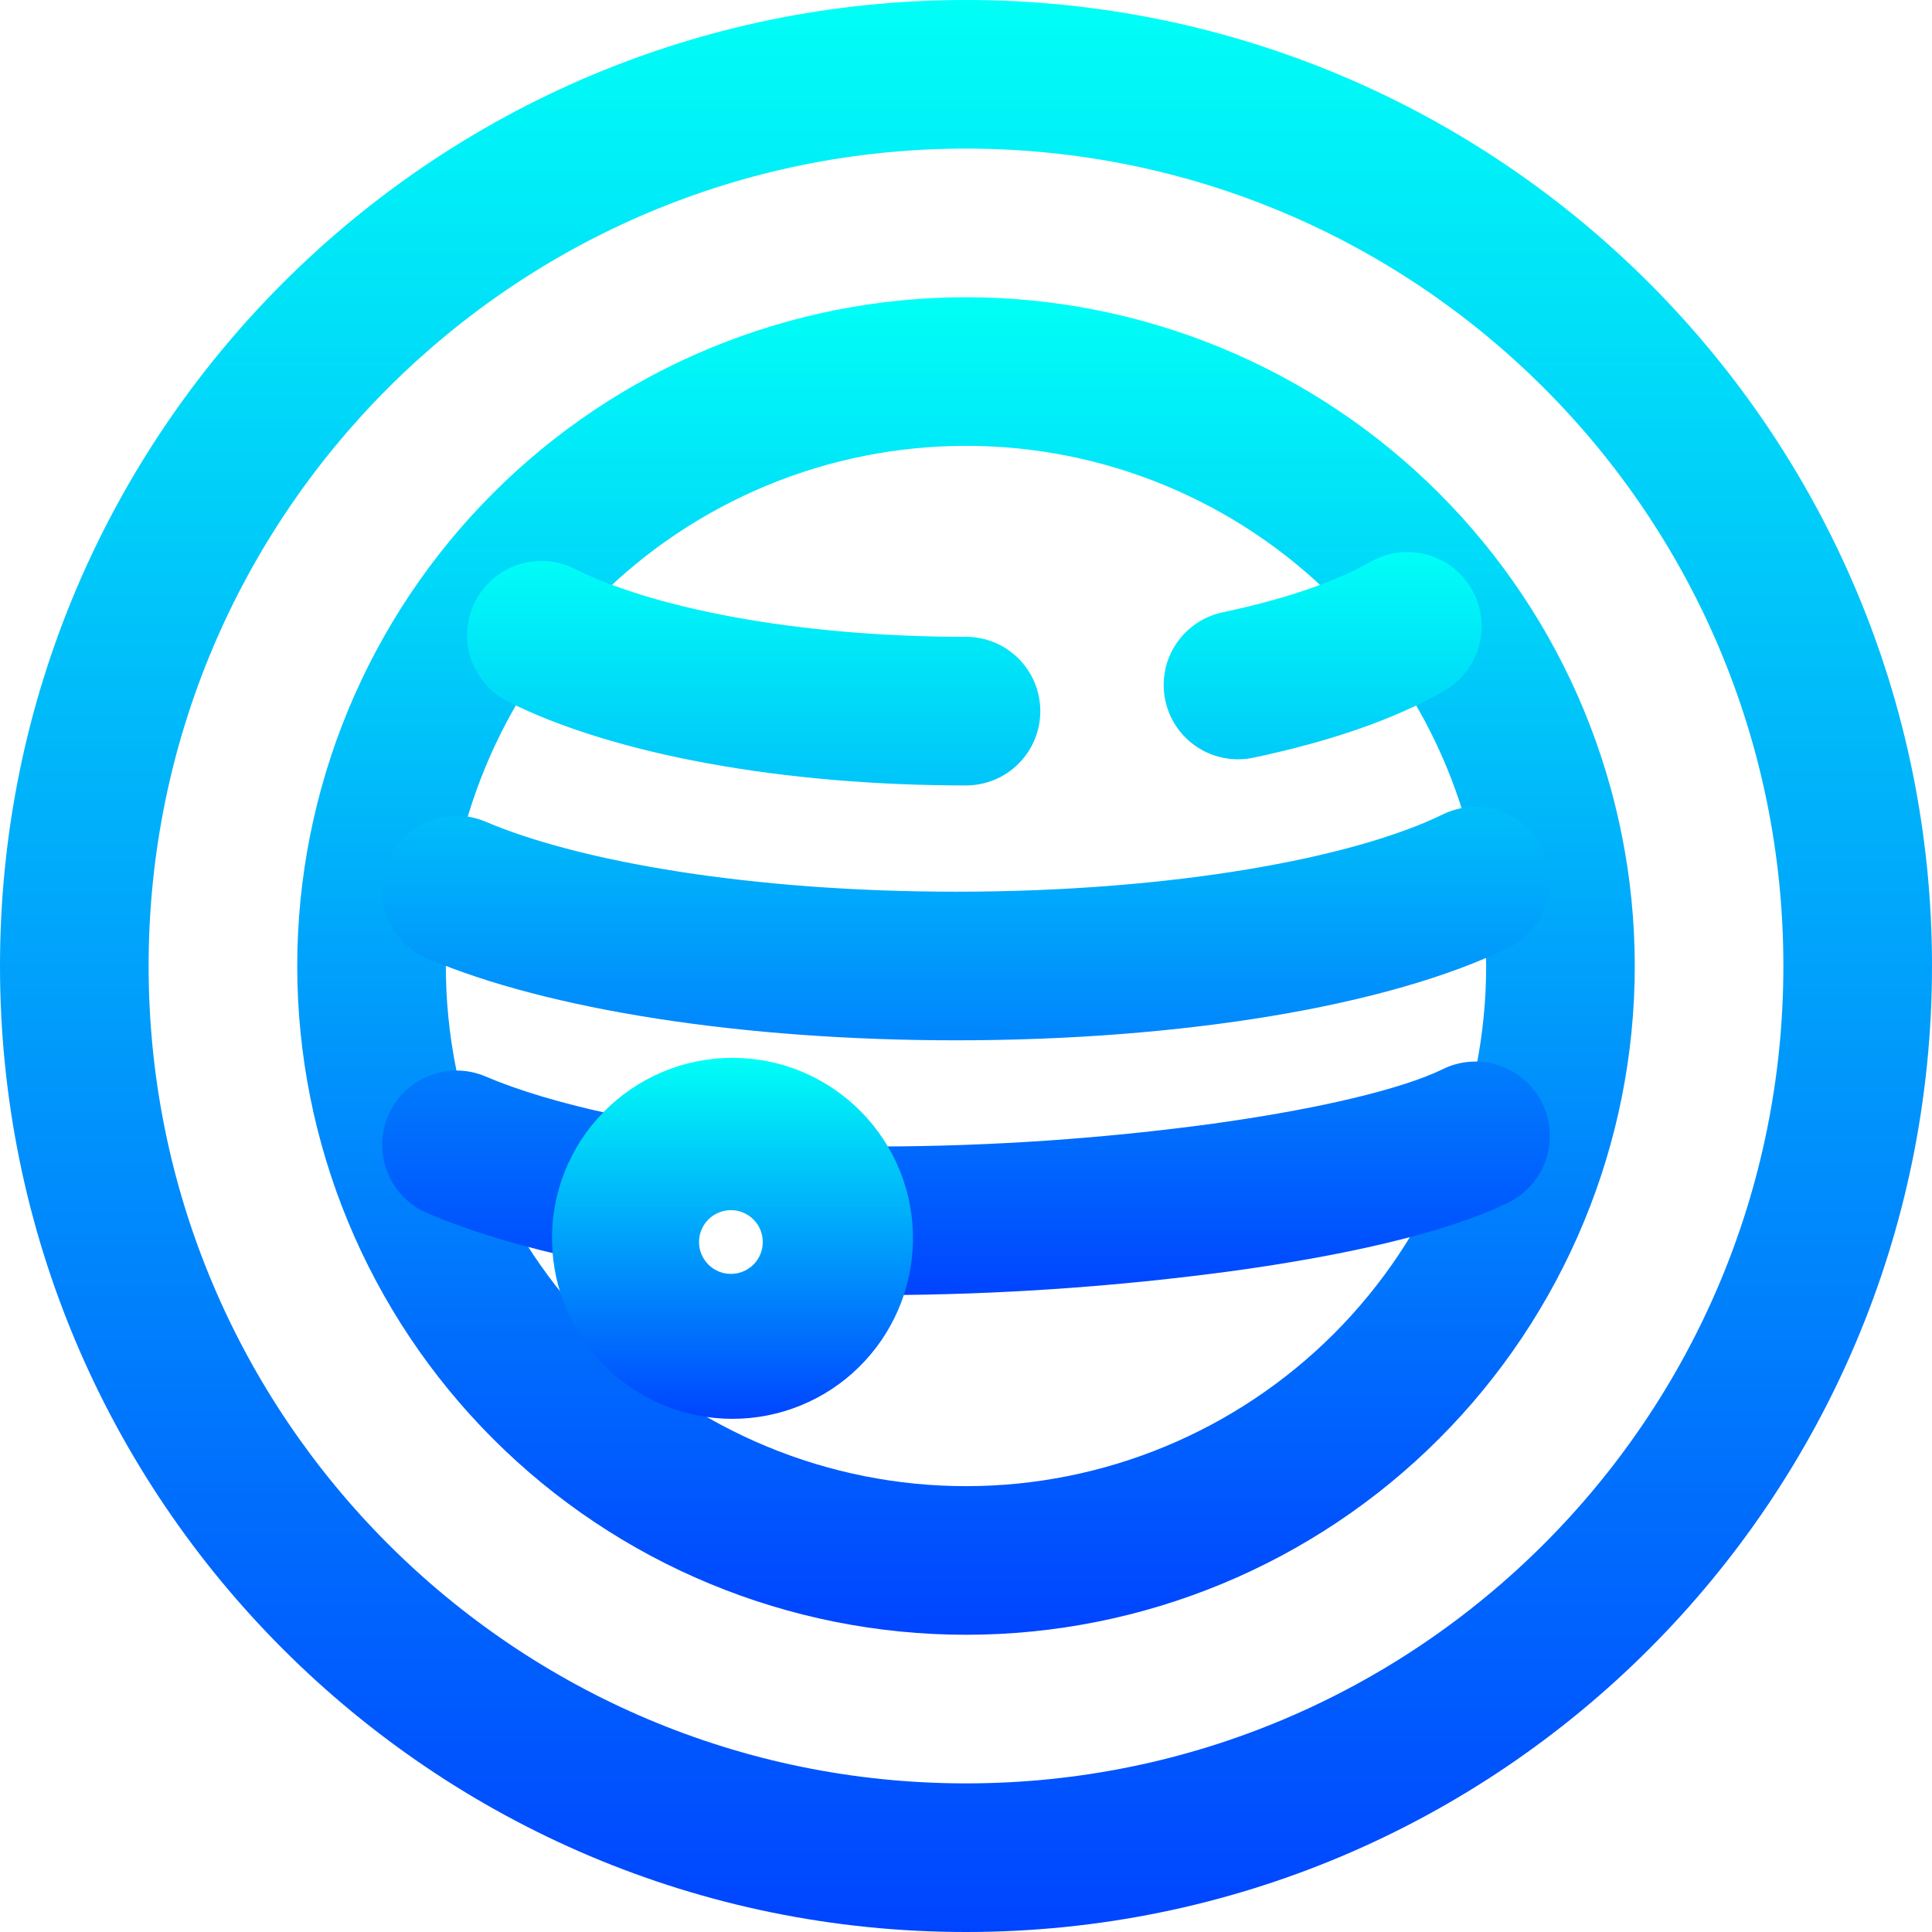 <svg width="26" height="26" viewBox="0 0 26 26" fill="none" xmlns="http://www.w3.org/2000/svg">
<g clip-path="url(#clip0_621_118)">
<path fill-rule="evenodd" clip-rule="evenodd" d="M13 6C12.081 6 11.171 6.181 10.321 6.533C9.472 6.885 8.7 7.4 8.05 8.05C7.4 8.7 6.885 9.472 6.533 10.321C6.181 11.171 6 12.081 6 13C6 13.919 6.181 14.829 6.533 15.679C6.885 16.528 7.4 17.3 8.05 17.95C8.7 18.6 9.472 19.115 10.321 19.467C11.171 19.819 12.081 20 13 20C14.857 20 16.637 19.262 17.95 17.95C19.262 16.637 20 14.857 20 13C20 11.143 19.262 9.363 17.95 8.05C16.637 6.737 14.857 6 13 6ZM4 13C4 11.818 4.233 10.648 4.685 9.556C5.137 8.464 5.8 7.472 6.636 6.636C7.472 5.8 8.464 5.137 9.556 4.685C10.648 4.233 11.818 4 13 4C14.182 4 15.352 4.233 16.444 4.685C17.536 5.137 18.528 5.8 19.364 6.636C20.2 7.472 20.863 8.464 21.315 9.556C21.767 10.648 22 11.818 22 13C22 15.387 21.052 17.676 19.364 19.364C17.676 21.052 15.387 22 13 22C10.613 22 8.324 21.052 6.636 19.364C4.948 17.676 4 15.387 4 13Z" fill="url(#paint0_linear_621_118)"/>
<path fill-rule="evenodd" clip-rule="evenodd" d="M19.806 7.93C19.938 8.16 19.974 8.433 19.905 8.688C19.836 8.944 19.669 9.163 19.439 9.295C18.763 9.685 17.875 9.983 16.889 10.192C16.759 10.222 16.625 10.227 16.494 10.204C16.363 10.182 16.237 10.134 16.125 10.063C16.012 9.991 15.915 9.898 15.839 9.789C15.763 9.68 15.71 9.556 15.682 9.426C15.655 9.296 15.653 9.161 15.678 9.031C15.703 8.9 15.754 8.775 15.828 8.665C15.902 8.554 15.997 8.459 16.108 8.385C16.219 8.312 16.343 8.261 16.474 8.236C17.346 8.051 18.011 7.809 18.441 7.562C18.671 7.43 18.944 7.394 19.2 7.463C19.456 7.532 19.674 7.7 19.806 7.93ZM6.392 8.1C6.511 7.863 6.719 7.683 6.971 7.6C7.223 7.516 7.497 7.536 7.734 7.655C8.767 8.173 10.692 8.57 13 8.57C13.265 8.57 13.52 8.675 13.707 8.863C13.895 9.05 14 9.305 14 9.57C14 9.835 13.895 10.09 13.707 10.277C13.52 10.465 13.265 10.57 13 10.57C10.538 10.57 8.261 10.156 6.838 9.443C6.721 9.384 6.616 9.303 6.53 9.203C6.444 9.104 6.378 8.989 6.337 8.864C6.295 8.739 6.279 8.608 6.288 8.476C6.298 8.345 6.333 8.217 6.392 8.1ZM20.755 11.417C20.813 11.535 20.847 11.663 20.855 11.794C20.863 11.925 20.846 12.057 20.803 12.181C20.761 12.305 20.694 12.42 20.607 12.518C20.52 12.617 20.415 12.697 20.297 12.755C18.699 13.538 15.91 14 12.867 14C9.997 14 7.373 13.59 5.751 12.898C5.63 12.847 5.521 12.772 5.429 12.678C5.337 12.584 5.264 12.473 5.215 12.351C5.166 12.229 5.142 12.099 5.143 11.968C5.144 11.837 5.172 11.707 5.223 11.586C5.275 11.465 5.349 11.356 5.443 11.264C5.537 11.172 5.648 11.099 5.77 11.05C5.892 11.001 6.022 10.977 6.153 10.978C6.285 10.979 6.414 11.007 6.535 11.058C7.805 11.599 10.123 12 12.867 12C15.798 12 18.225 11.543 19.417 10.96C19.655 10.843 19.93 10.826 20.181 10.912C20.432 10.997 20.638 11.179 20.755 11.417ZM20.755 14.846C20.813 14.964 20.847 15.092 20.855 15.223C20.863 15.354 20.846 15.486 20.803 15.61C20.761 15.734 20.694 15.849 20.607 15.947C20.52 16.046 20.415 16.126 20.297 16.184C19.444 16.602 18.05 16.903 16.591 17.104C15.022 17.316 13.441 17.425 11.857 17.429C11.592 17.429 11.338 17.324 11.15 17.136C10.963 16.949 10.857 16.694 10.857 16.429C10.857 16.164 10.963 15.909 11.15 15.722C11.338 15.534 11.592 15.429 11.857 15.429C13.349 15.425 14.839 15.323 16.317 15.123C17.762 14.923 18.876 14.653 19.417 14.388C19.535 14.33 19.663 14.296 19.794 14.288C19.925 14.28 20.057 14.297 20.181 14.34C20.305 14.382 20.42 14.449 20.518 14.536C20.617 14.623 20.697 14.728 20.755 14.846ZM5.223 15.015C5.275 14.894 5.349 14.785 5.443 14.693C5.537 14.601 5.648 14.528 5.77 14.479C5.892 14.43 6.022 14.406 6.153 14.407C6.285 14.408 6.414 14.435 6.535 14.487C6.974 14.674 7.555 14.85 8.258 14.999C8.388 15.025 8.511 15.076 8.621 15.15C8.73 15.224 8.824 15.319 8.897 15.429C8.97 15.539 9.02 15.663 9.044 15.793C9.069 15.923 9.068 16.056 9.041 16.186C9.013 16.315 8.961 16.438 8.886 16.547C8.811 16.655 8.715 16.748 8.604 16.82C8.493 16.892 8.369 16.941 8.239 16.964C8.109 16.987 7.975 16.985 7.846 16.956C7.057 16.789 6.344 16.579 5.751 16.326C5.507 16.222 5.315 16.026 5.216 15.78C5.117 15.534 5.119 15.259 5.223 15.015Z" fill="url(#paint1_linear_621_118)"/>
<path fill-rule="evenodd" clip-rule="evenodd" d="M9.857 16.286C9.799 16.283 9.741 16.292 9.687 16.313C9.632 16.333 9.582 16.364 9.54 16.404C9.498 16.444 9.465 16.492 9.442 16.546C9.419 16.599 9.407 16.657 9.407 16.715C9.407 16.773 9.419 16.83 9.442 16.884C9.465 16.937 9.498 16.985 9.54 17.025C9.582 17.065 9.632 17.096 9.687 17.117C9.741 17.137 9.799 17.146 9.857 17.143C9.967 17.138 10.071 17.09 10.147 17.011C10.223 16.931 10.265 16.825 10.265 16.715C10.265 16.604 10.223 16.498 10.147 16.419C10.071 16.339 9.967 16.291 9.857 16.286ZM7.429 16.714C7.422 16.391 7.48 16.07 7.599 15.77C7.719 15.469 7.896 15.196 8.123 14.965C8.349 14.734 8.619 14.551 8.917 14.425C9.214 14.3 9.534 14.236 9.857 14.236C10.181 14.236 10.501 14.3 10.798 14.425C11.096 14.551 11.366 14.734 11.592 14.965C11.819 15.196 11.996 15.469 12.116 15.77C12.235 16.07 12.293 16.391 12.286 16.714C12.273 17.35 12.011 17.955 11.557 18.4C11.104 18.845 10.493 19.094 9.857 19.094C9.222 19.094 8.611 18.845 8.157 18.4C7.703 17.955 7.442 17.35 7.429 16.714Z" fill="url(#paint2_linear_621_118)"/>
<path fill-rule="evenodd" clip-rule="evenodd" d="M13 24C19.075 24 24 19.075 24 13C24 6.925 19.075 2 13 2C6.925 2 2 6.925 2 13C2 19.075 6.925 24 13 24ZM13 26C20.18 26 26 20.18 26 13C26 5.82 20.18 0 13 0C5.82 0 0 5.82 0 13C0 20.18 5.82 26 13 26Z" fill="url(#paint3_linear_621_118)"/>
</g>
<defs>
<linearGradient id="paint0_linear_621_118" x1="13" y1="4" x2="13" y2="22" gradientUnits="userSpaceOnUse">
<stop stop-color="#00FFF7"/>
<stop offset="1" stop-color="#0044FF"/>
</linearGradient>
<linearGradient id="paint1_linear_621_118" x1="13" y1="7.429" x2="13" y2="17.429" gradientUnits="userSpaceOnUse">
<stop stop-color="#00FFF7"/>
<stop offset="1" stop-color="#0044FF"/>
</linearGradient>
<linearGradient id="paint2_linear_621_118" x1="9.857" y1="14.236" x2="9.857" y2="19.094" gradientUnits="userSpaceOnUse">
<stop stop-color="#00FFF7"/>
<stop offset="1" stop-color="#0044FF"/>
</linearGradient>
<linearGradient id="paint3_linear_621_118" x1="13" y1="0" x2="13" y2="26" gradientUnits="userSpaceOnUse">
<stop stop-color="#00FFF7"/>
<stop offset="1" stop-color="#0044FF"/>
</linearGradient>
<clipPath id="clip0_621_118">
<rect width="26" height="26" fill="white"/>
</clipPath>
</defs>
</svg>
